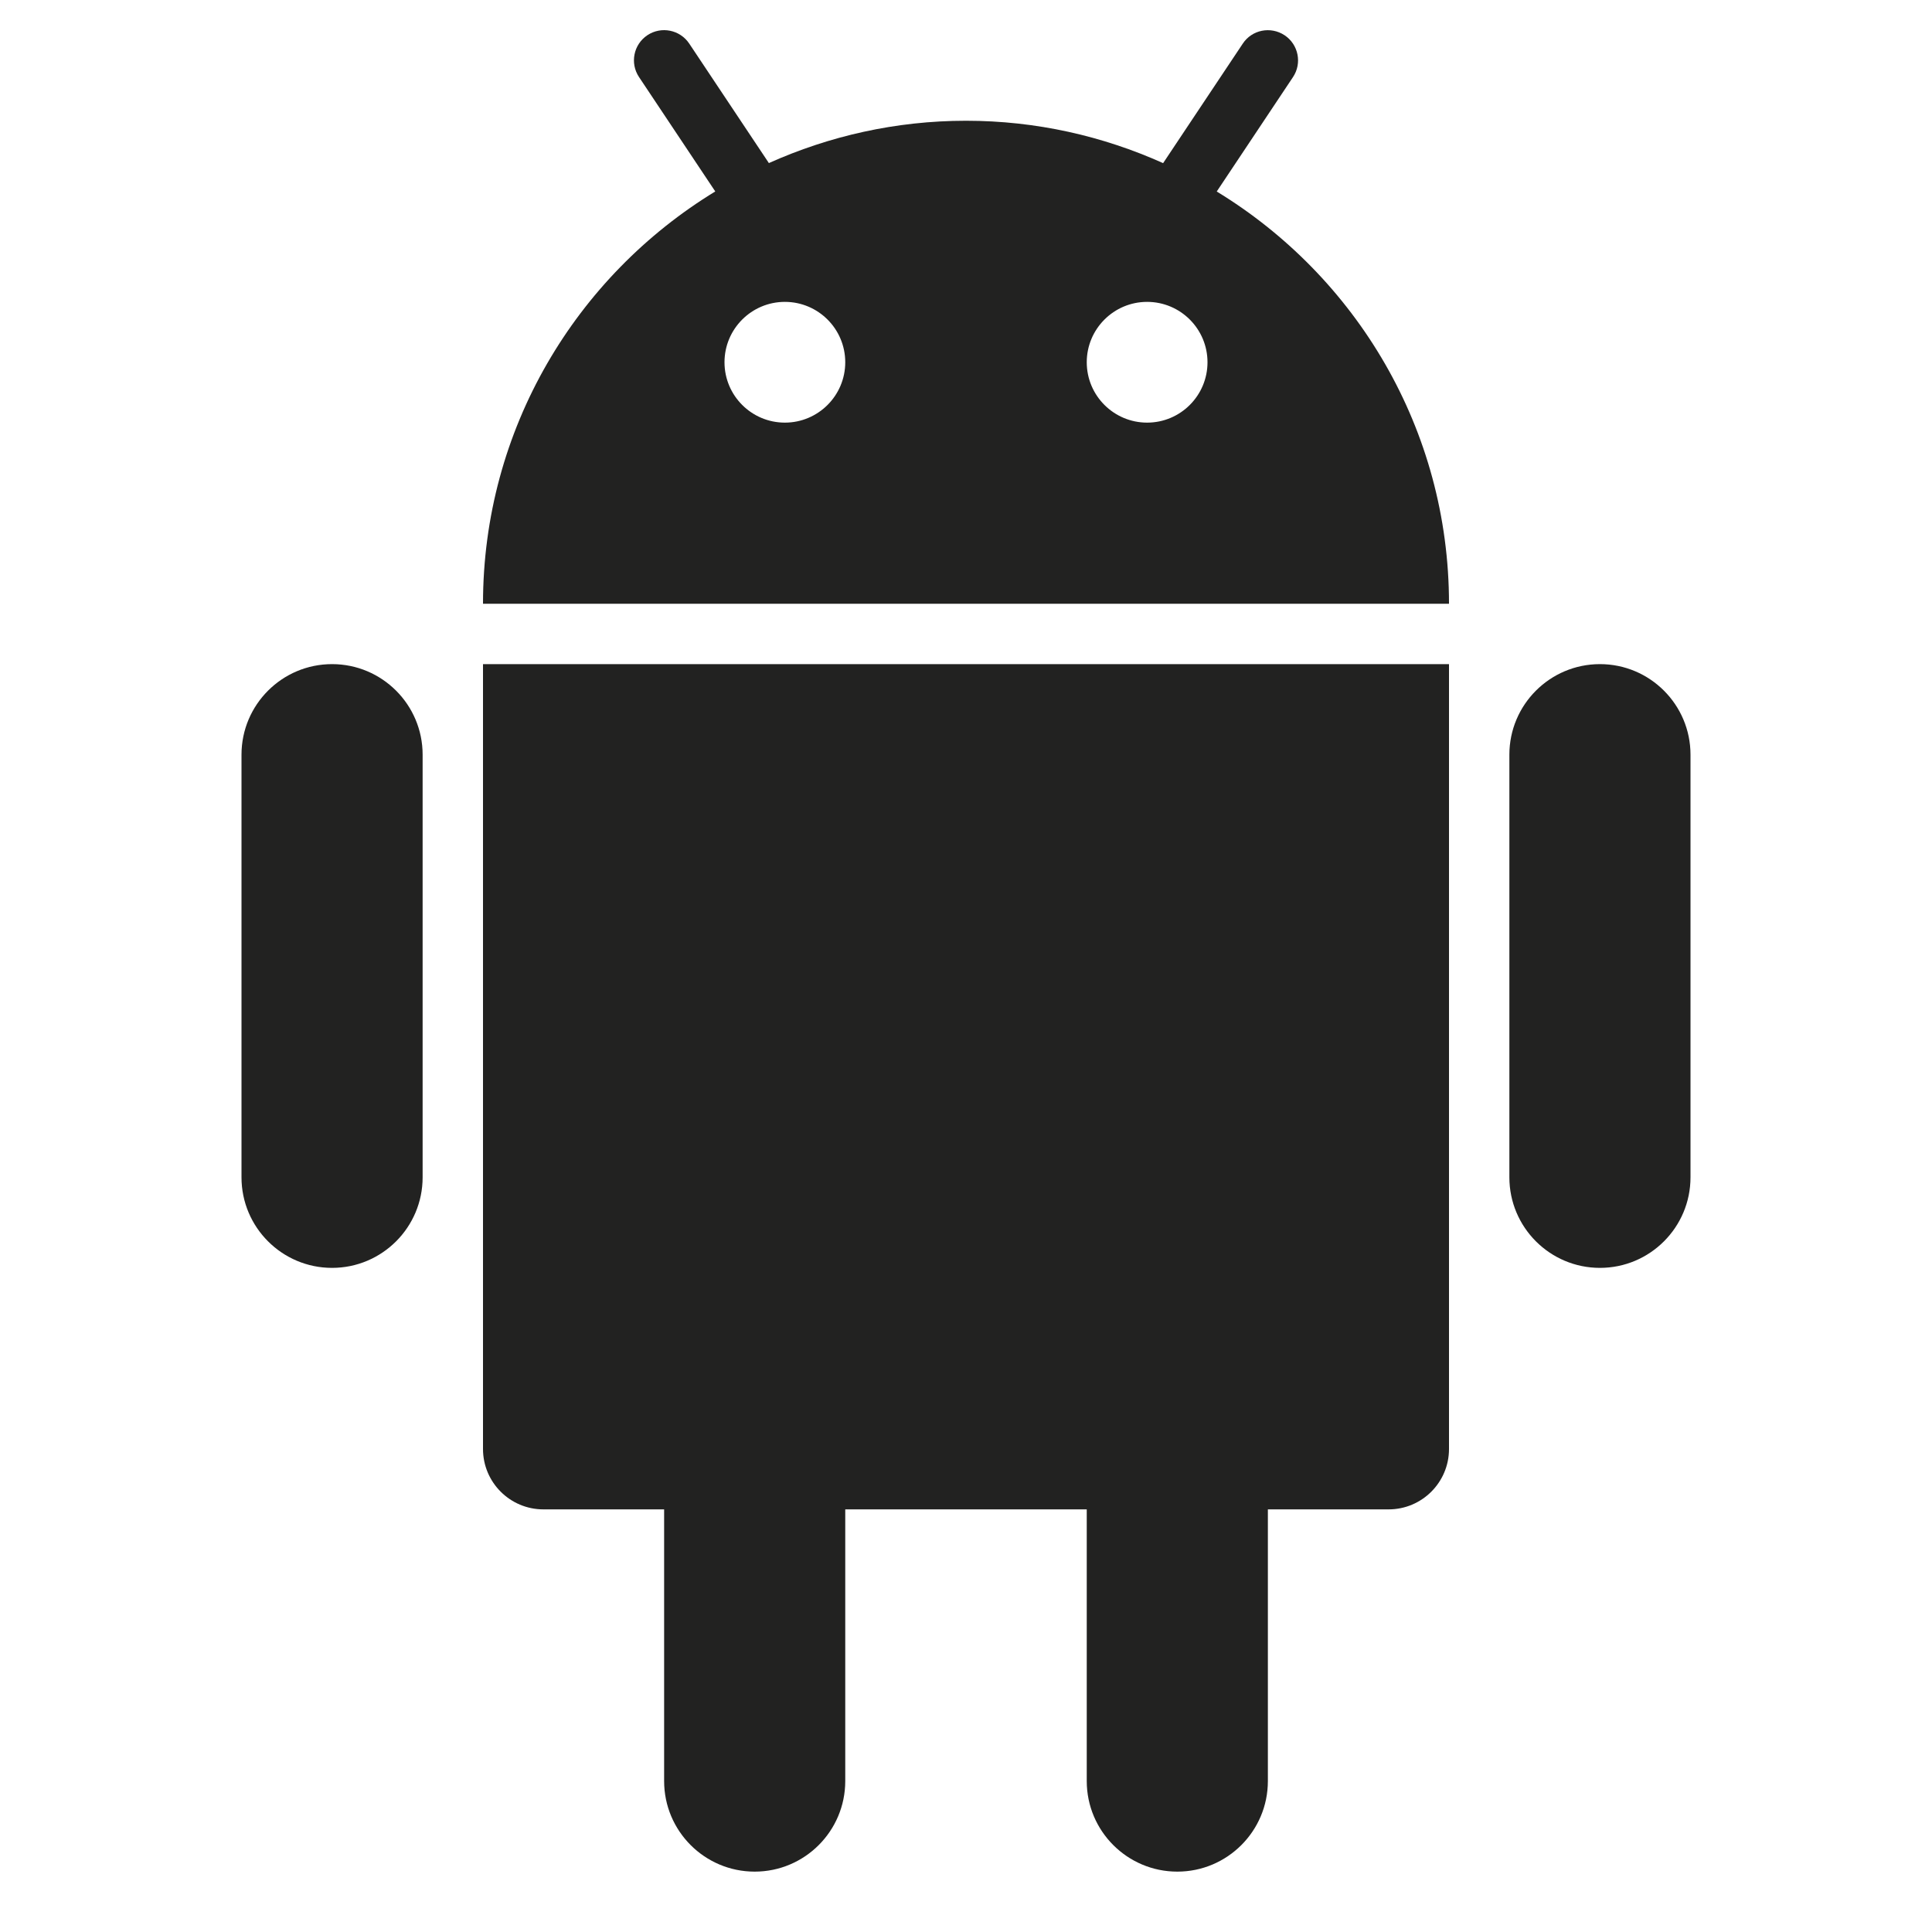 <?xml version="1.0" encoding="utf-8"?>
<!-- Generator: Adobe Illustrator 19.2.1, SVG Export Plug-In . SVG Version: 6.00 Build 0)  -->
<!DOCTYPE svg PUBLIC "-//W3C//DTD SVG 1.1//EN" "http://www.w3.org/Graphics/SVG/1.1/DTD/svg11.dtd">
<svg version="1.1" id="Layer_1" xmlns="http://www.w3.org/2000/svg" xmlns:xlink="http://www.w3.org/1999/xlink" x="0px" y="0px"
	 width="32px" height="32px" viewBox="0 0 32 32" enable-background="new 0 0 32 32" xml:space="preserve">
<path fill="#222221" d="M8,24c0,0.552,0.448,1,1,1h2v4.5c0,0.828,0.672,1.5,1.5,1.5s1.5-0.672,1.5-1.5V25h4v4.5
	c0,0.828,0.672,1.5,1.5,1.5s1.5-0.672,1.5-1.5V25h2c0.552,0,1-0.448,1-1V11H8V24z"/>
<path fill="#222221" d="M5.5,11C4.672,11,4,11.672,4,12.5v7C4,20.328,4.672,21,5.5,21S7,20.328,7,19.5v-7C7,11.672,6.328,11,5.5,11z
	"/>
<path fill="#222221" d="M26.5,11c-0.828,0-1.5,0.672-1.5,1.5v7c0,0.828,0.672,1.5,1.5,1.5s1.5-0.672,1.5-1.5v-7
	C28,11.672,27.328,11,26.5,11z"/>
<path fill="#222221" d="M20.153,3.172l1.263-1.895c0.153-0.229,0.091-0.54-0.139-0.693c-0.231-0.153-0.542-0.091-0.693,0.139
	l-1.319,1.979C18.267,2.254,17.164,2,16,2s-2.267,0.254-3.265,0.701l-1.319-1.979c-0.153-0.229-0.463-0.292-0.693-0.139
	s-0.292,0.464-0.139,0.693l1.263,1.895C9.543,4.576,8,7.105,8,10h16C24,7.105,22.457,4.576,20.153,3.172z M13,7
	c-0.552,0-1-0.448-1-1c0-0.552,0.448-1,1-1s1,0.448,1,1C14,6.552,13.552,7,13,7z M19,7c-0.552,0-1-0.448-1-1c0-0.552,0.448-1,1-1
	s1,0.448,1,1C20,6.552,19.552,7,19,7z"/>
</svg>
